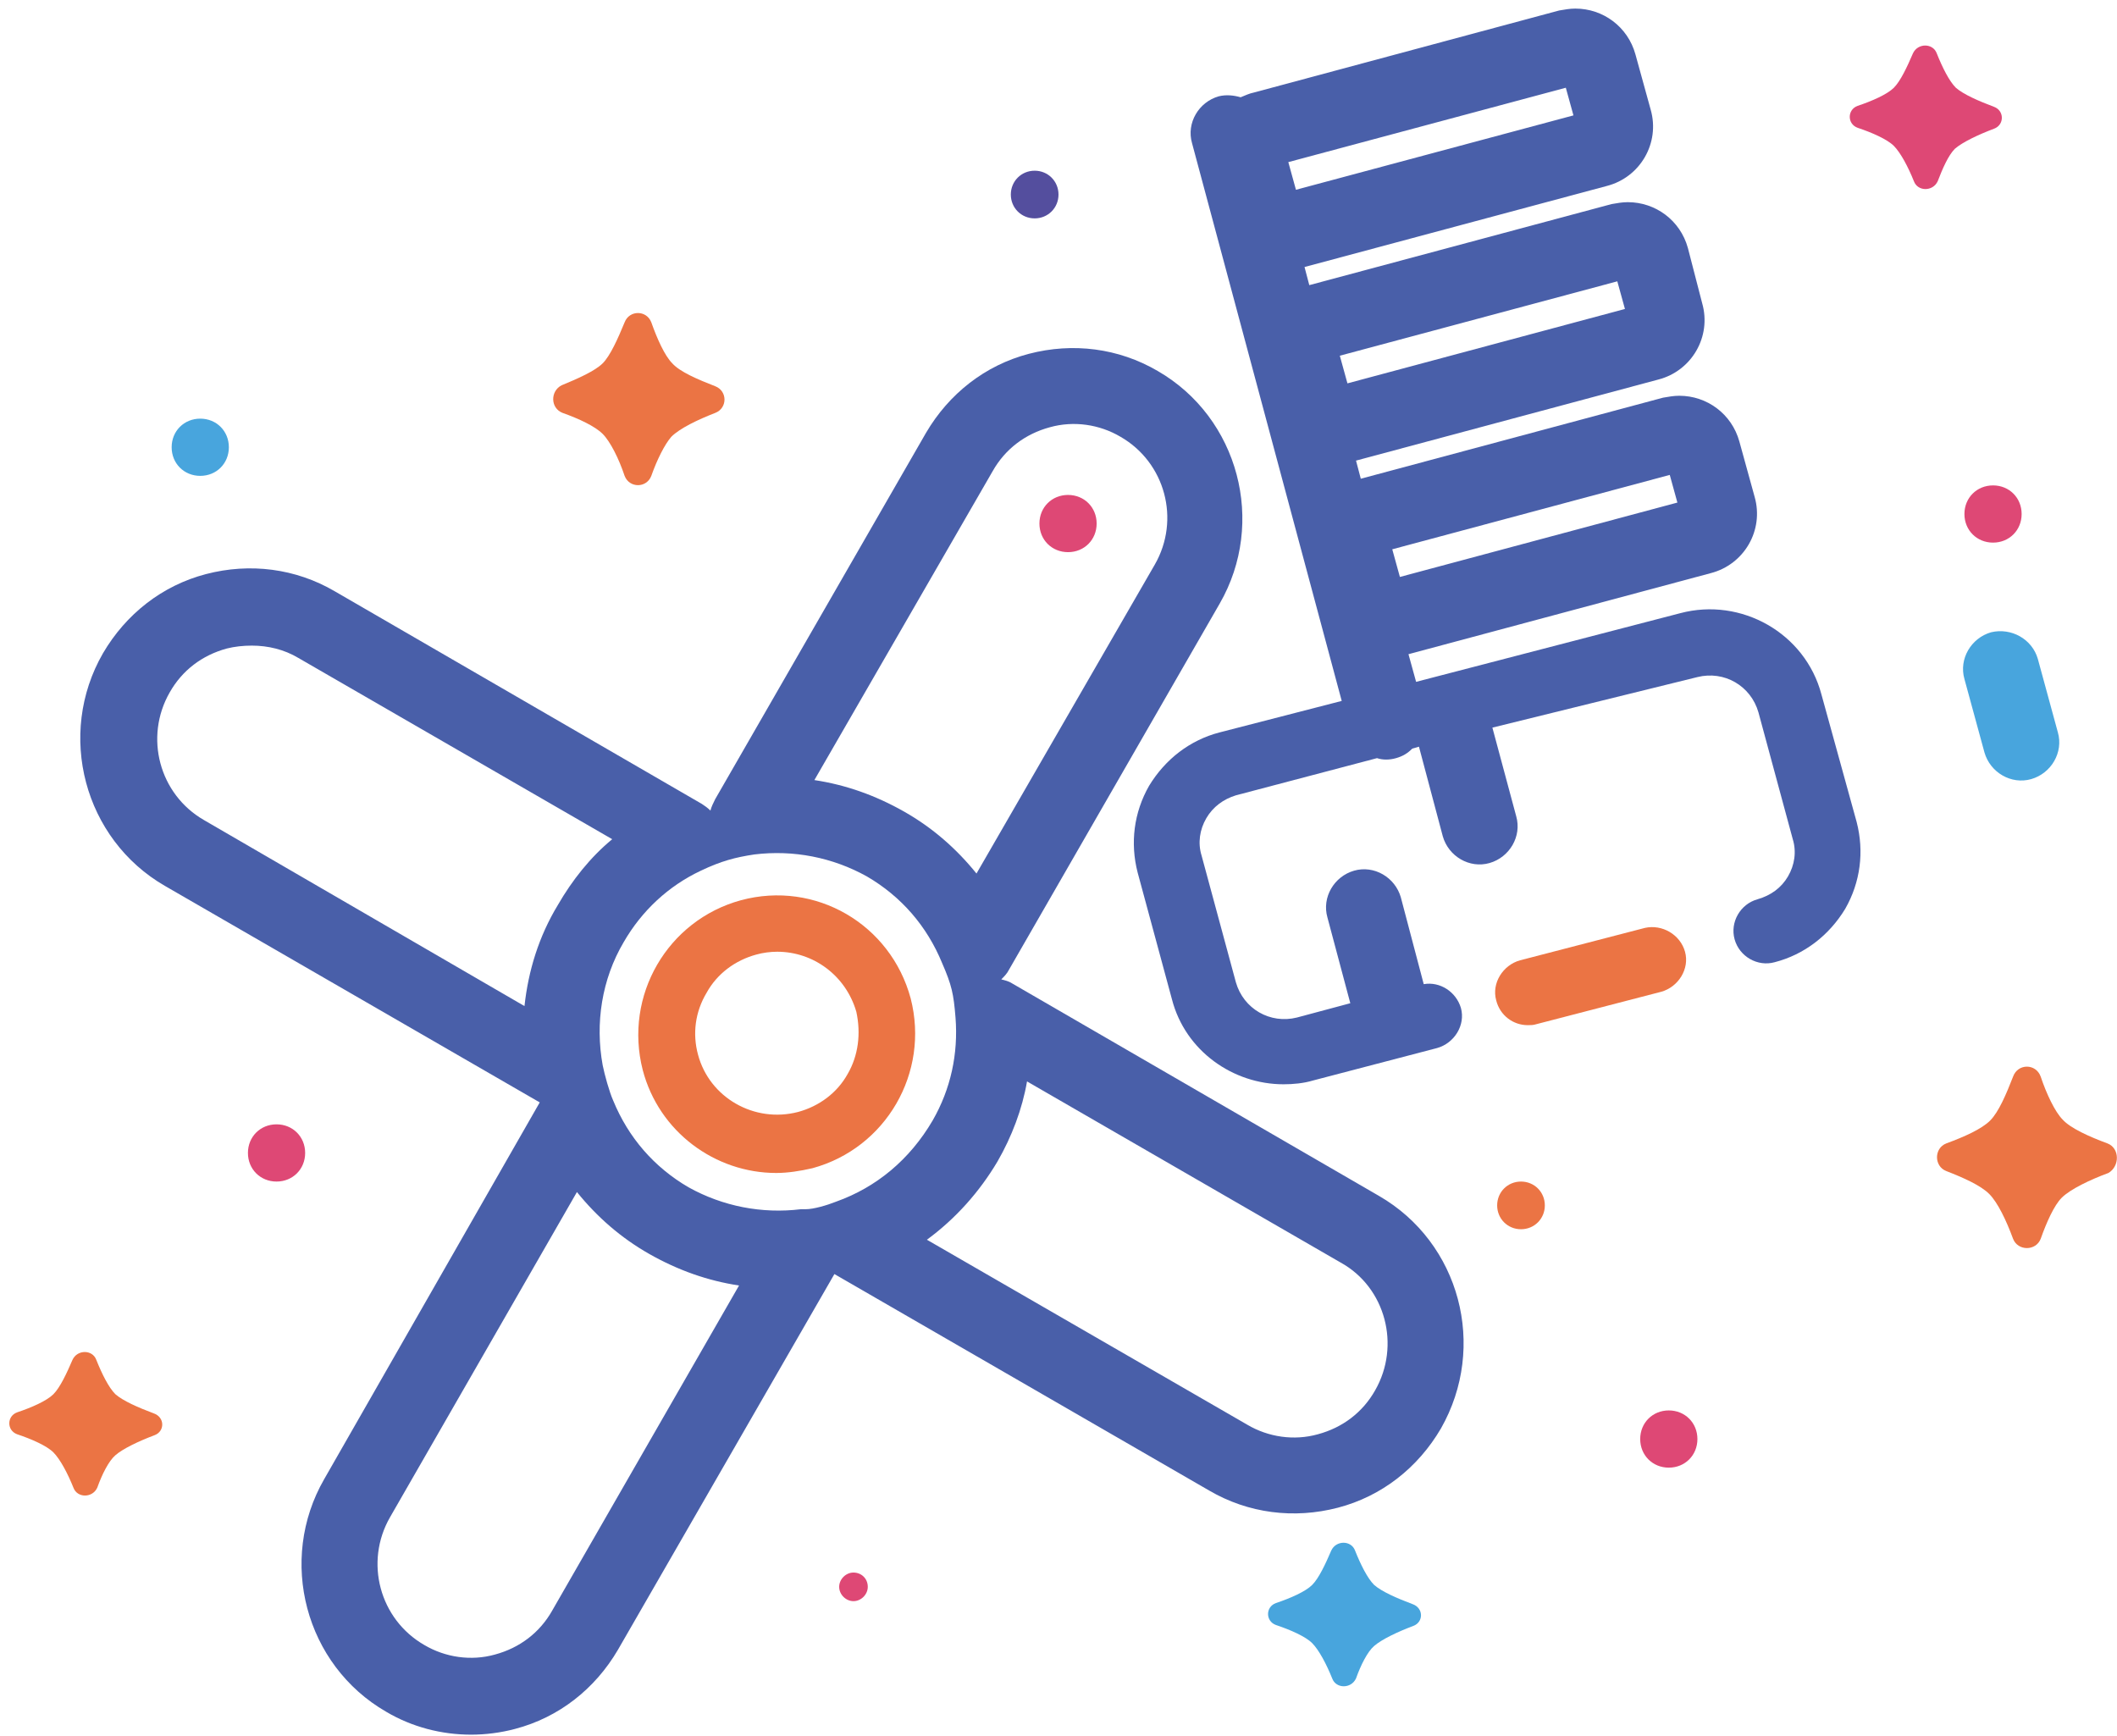 <svg width="222" height="182" viewBox="0 0 222 182" fill="none" xmlns="http://www.w3.org/2000/svg">
<path d="M191 72.8C189.3 66.4 182.6 62.6 176.2 64.3L148.5 71.5L147.7 68.6L179.4 60.1C182.9 59.2 185 55.6 184 52.1L182.4 46.3C181.6 43.4 179 41.5 176.1 41.5C175.5 41.5 175 41.6 174.4 41.7L142.7 50.2L142.2 48.3L173.9 39.8C177.4 38.9 179.5 35.3 178.5 31.8L177 26C176.2 23.1 173.6 21.2 170.7 21.2C170.1 21.2 169.6 21.3 169 21.4L137.3 29.9L136.8 28L168.5 19.5C172 18.6 174.1 15 173.1 11.5L171.5 5.7C170.7 2.8 168.1 0.9 165.2 0.9C164.6 0.9 164.1 1 163.5 1.1L131.5 9.7C131 9.8 130.6 10 130.1 10.2C129.4 10 128.6 9.9 127.8 10.1C125.7 10.7 124.4 12.9 125 15L140.7 73.5L127.9 76.8C124.8 77.6 122.2 79.6 120.5 82.4C118.9 85.2 118.5 88.4 119.3 91.5L122.9 104.8C124.3 110.2 129.3 113.7 134.6 113.7C135.6 113.7 136.7 113.6 137.7 113.3L150.7 109.9C152.5 109.4 153.7 107.5 153.2 105.7C152.7 104 151 102.9 149.3 103.2L146.9 94.1C146.3 92 144.1 90.7 142 91.3C139.9 91.9 138.6 94.1 139.2 96.2L141.6 105.2L136 106.7C133.2 107.4 130.4 105.8 129.6 103L126 89.7C125.6 88.4 125.8 87 126.5 85.8C127.2 84.6 128.3 83.8 129.6 83.4L144.4 79.5C145 79.7 145.7 79.7 146.4 79.5C147.1 79.3 147.6 79 148.1 78.5L148.8 78.3L151.3 87.7C151.9 89.8 154.1 91.1 156.2 90.5C158.3 89.9 159.6 87.7 159 85.6L156.5 76.3L178 71C180.8 70.3 183.6 71.9 184.4 74.7L188 88C188.4 89.3 188.2 90.7 187.5 91.9C186.8 93.1 185.7 93.9 184.3 94.3C182.5 94.8 181.4 96.7 181.9 98.5C182.4 100.3 184.3 101.4 186.1 100.9C189.2 100.1 191.8 98.1 193.5 95.3C195.1 92.5 195.5 89.3 194.7 86.2L191 72.8ZM175.1 49.8L175.9 52.7L146.8 60.5L146 57.6L175.1 49.8ZM169.6 29.5L170.4 32.4L141.3 40.2L140.5 37.3L169.6 29.5ZM164.2 9.2L165 12.1L135.9 19.9L135.1 17L164.2 9.2Z" fill="#495FA9"/>
<path d="M160.2 107.5C160.5 107.5 160.8 107.5 161.1 107.4L174.2 104C176 103.5 177.2 101.6 176.7 99.8C176.2 98 174.3 96.9 172.5 97.3L159.4 100.7C157.6 101.2 156.4 103.1 156.9 104.9C157.3 106.5 158.7 107.5 160.2 107.5Z" fill="#EB7444"/>
<path d="M208.8 66.3C206.7 66.9 205.4 69.1 206 71.2L208.1 78.9C208.7 81 210.9 82.3 213 81.7C215.1 81.1 216.4 78.9 215.8 76.8L213.7 69.1C213.1 67 210.9 65.8 208.8 66.3Z" fill="#48A5DD"/>
<path d="M144.6 125.4L106.1 103.1C105.8 102.9 105.4 102.8 105 102.7C105.3 102.4 105.6 102.1 105.8 101.7L127.9 63.3C132.8 54.8 129.9 43.8 121.4 38.9C117.3 36.5 112.5 35.9 107.9 37.1C103.3 38.3 99.5 41.3 97.1 45.4L75 83.8C74.8 84.2 74.6 84.6 74.5 85C74.2 84.7 73.9 84.5 73.6 84.3L35.1 62C31 59.6 26.2 59 21.6 60.2C17 61.4 13.2 64.4 10.8 68.5C5.9 77 8.8 88 17.3 92.9L56.6 115.6L34 155.1C29.1 163.6 32 174.6 40.5 179.5C43.2 181.1 46.3 181.9 49.4 181.9C50.9 181.9 52.5 181.7 54 181.3C58.6 180.1 62.4 177.1 64.8 173L87.5 133.6L126.8 156.3C130.9 158.7 135.7 159.3 140.3 158.1C144.9 156.9 148.7 153.9 151.1 149.8C156 141.2 153.1 130.3 144.6 125.4ZM104.1 49.4C105.4 47.1 107.5 45.5 110.1 44.8C112.6 44.1 115.3 44.5 117.5 45.8C122.2 48.5 123.8 54.5 121.1 59.2L102.4 91.6C100.3 89 97.8 86.8 94.8 85.1C91.8 83.4 88.7 82.3 85.4 81.8L104.1 49.4ZM55 105.5L21.4 86C16.7 83.3 15.1 77.3 17.8 72.6C19.1 70.3 21.2 68.7 23.8 68C24.6 67.8 25.5 67.7 26.4 67.7C28.1 67.7 29.8 68.1 31.3 69L64.2 88C61.9 89.9 60 92.3 58.5 94.9C56.5 98.2 55.4 101.8 55 105.5ZM57.9 168.9C56.6 171.2 54.5 172.8 51.9 173.5C49.4 174.2 46.7 173.8 44.5 172.5C39.8 169.8 38.2 163.8 40.9 159.1L60.5 125C62.6 127.6 65.1 129.8 68.1 131.5C71.1 133.2 74.2 134.3 77.5 134.8L57.9 168.9ZM87.7 126C86.7 126.4 85.3 126.8 84.5 126.8C84.3 126.8 84.1 126.8 84 126.8C79.9 127.3 75.8 126.5 72.2 124.5C68.6 122.4 65.9 119.3 64.3 115.4C63.9 114.5 63.4 112.7 63.2 111.7C62.4 107.3 63.1 102.7 65.4 98.8C67.3 95.5 70.1 92.9 73.5 91.3C75.6 90.3 77.1 89.9 79.1 89.6C83.2 89.1 87.3 89.9 90.9 91.9C94.5 94 97.2 97.1 98.8 101C99.8 103.3 100 104.2 100.2 106.7C100.5 110.5 99.7 114.2 97.8 117.5C95.4 121.6 91.9 124.5 87.7 126ZM144.2 145.8C142.9 148.1 140.8 149.7 138.2 150.4C135.7 151.1 133 150.7 130.8 149.4L97.2 130C100.2 127.8 102.7 125 104.6 121.8C106.1 119.2 107.2 116.3 107.7 113.4L140.6 132.4C145.3 135 146.9 141.1 144.2 145.8Z" fill="#495FA9"/>
<path d="M77.7 94.4C70 96.5 65.4 104.4 67.4 112.2C69.1 118.7 75 123 81.4 123C82.6 123 83.9 122.8 85.2 122.5C92.9 120.4 97.5 112.5 95.5 104.7C93.4 96.9 85.5 92.3 77.7 94.4ZM88.9 112.6C87.8 114.6 85.9 116 83.7 116.6C79.1 117.8 74.4 115.1 73.2 110.6C72.6 108.4 72.9 106.1 74.1 104.1C75.2 102.1 77.1 100.7 79.3 100.1C80 99.9 80.8 99.8 81.5 99.8C85.3 99.8 88.7 102.3 89.8 106.1C90.3 108.4 90 110.7 88.9 112.6Z" fill="#EB7444"/>
<path d="M221 119.9C219.1 119.2 217.1 118.3 216.3 117.4C215.5 116.6 214.6 114.7 214 112.9C213.5 111.5 211.6 111.5 211.1 112.9C210.4 114.7 209.6 116.6 208.7 117.5C207.8 118.4 206 119.2 204.1 119.9C202.8 120.4 202.8 122.3 204.1 122.8C205.9 123.5 207.7 124.3 208.6 125.2C209.5 126.1 210.4 128 211.1 129.9C211.6 131.2 213.5 131.2 214 129.9C214.6 128.2 215.4 126.4 216.2 125.6C217.1 124.7 219.2 123.7 221.1 123C222.3 122.3 222.3 120.4 221 119.9Z" fill="#EB7444"/>
<path d="M59 43.3C60.7 43.9 62.4 44.7 63.2 45.5C64 46.3 64.9 48.1 65.5 49.9C66 51.2 67.8 51.2 68.3 49.9C68.9 48.2 69.7 46.6 70.4 45.8C71.3 44.9 73.2 44 75 43.3C76.3 42.8 76.3 41 75 40.5C73.2 39.8 71.3 39 70.5 38.1C69.7 37.3 68.9 35.5 68.3 33.8C67.8 32.5 66 32.5 65.5 33.8C64.8 35.5 64 37.3 63.2 38.1C62.4 38.9 60.6 39.7 58.9 40.4C57.7 41 57.7 42.8 59 43.3Z" fill="#EB7444"/>
<path d="M148.1 168.2C146.5 167.6 144.9 166.9 144.1 166.2C143.4 165.5 142.7 164.1 142.1 162.6C141.7 161.5 140.1 161.5 139.6 162.6C139 164 138.3 165.5 137.6 166.2C136.9 166.9 135.3 167.6 133.8 168.1C132.7 168.5 132.7 170 133.8 170.4C135.3 170.9 136.9 171.6 137.6 172.3C138.3 173 139.1 174.5 139.7 176C140.1 177.1 141.7 177.1 142.2 176C142.7 174.6 143.4 173.2 144.1 172.6C144.9 171.9 146.6 171.1 148.2 170.5C149.3 170.1 149.3 168.6 148.1 168.2Z" fill="#48A5DD"/>
<path d="M16.1 148.2C14.5 147.6 12.9 146.9 12.1 146.2C11.4 145.5 10.7 144.1 10.1 142.6C9.7 141.5 8.1 141.5 7.6 142.6C7 144 6.3 145.5 5.6 146.2C4.9 146.9 3.3 147.6 1.8 148.1C0.7 148.5 0.7 150 1.8 150.4C3.3 150.9 4.9 151.6 5.6 152.3C6.3 153 7.1 154.5 7.7 156C8.1 157.1 9.7 157.1 10.2 156C10.7 154.6 11.4 153.2 12.1 152.6C12.9 151.9 14.6 151.1 16.2 150.5C17.3 150.1 17.3 148.6 16.1 148.2Z" fill="#EB7444"/>
<path d="M175 147.9C173.3 147.9 172 149.2 172 150.9C172 152.6 173.3 153.9 175 153.9C176.7 153.9 178 152.6 178 150.9C178 149.2 176.7 147.9 175 147.9Z" fill="#DE4875"/>
<path d="M108.5 22.9C109.9 22.9 111 21.8 111 20.4C111 19 109.9 17.9 108.5 17.9C107.1 17.9 106 19 106 20.4C106 21.8 107.1 22.9 108.5 22.9Z" fill="#544E9E"/>
<path d="M89.5 164.9C88.7 164.9 88 165.6 88 166.4C88 167.2 88.7 167.9 89.5 167.9C90.3 167.9 91 167.2 91 166.4C91 165.5 90.3 164.9 89.5 164.9Z" fill="#DE4875"/>
<path d="M21 49.9C22.7 49.9 24 48.6 24 46.9C24 45.2 22.7 43.9 21 43.9C19.3 43.9 18 45.2 18 46.9C18 48.6 19.3 49.9 21 49.9Z" fill="#48A5DD"/>
<path d="M29 117.9C27.3 117.9 26 119.2 26 120.9C26 122.6 27.3 123.9 29 123.9C30.7 123.9 32 122.6 32 120.9C32 119.2 30.7 117.9 29 117.9Z" fill="#DE4875"/>
<path d="M206 53.9C206 55.6 207.3 56.9 209 56.9C210.7 56.9 212 55.6 212 53.9C212 52.2 210.7 50.9 209 50.9C207.3 50.9 206 52.2 206 53.9Z" fill="#DE4875"/>
<path d="M112 57.9C113.7 57.9 115 56.6 115 54.9C115 53.2 113.7 51.9 112 51.9C110.3 51.9 109 53.2 109 54.9C109 56.6 110.3 57.9 112 57.9Z" fill="#DE4875"/>
<path d="M159.5 123.9C158.1 123.9 157 125 157 126.4C157 127.8 158.1 128.9 159.5 128.9C160.9 128.9 162 127.8 162 126.4C162 125 160.9 123.9 159.5 123.9Z" fill="#EB7444"/>
<path d="M205 15.6C205.8 14.9 207.5 14.1 209.1 13.5C210.2 13.1 210.2 11.6 209.1 11.2C207.5 10.6 205.9 9.9 205.1 9.2C204.4 8.5 203.7 7.1 203.1 5.6C202.7 4.5 201.1 4.5 200.6 5.6C200 7 199.3 8.5 198.6 9.2C197.9 9.9 196.3 10.6 194.8 11.1C193.7 11.5 193.7 13 194.8 13.4C196.3 13.9 197.9 14.6 198.6 15.3C199.3 16 200.1 17.5 200.7 19C201.1 20.1 202.7 20.1 203.2 19C203.7 17.7 204.3 16.3 205 15.6Z" fill="#DE4875"/>
</svg>
